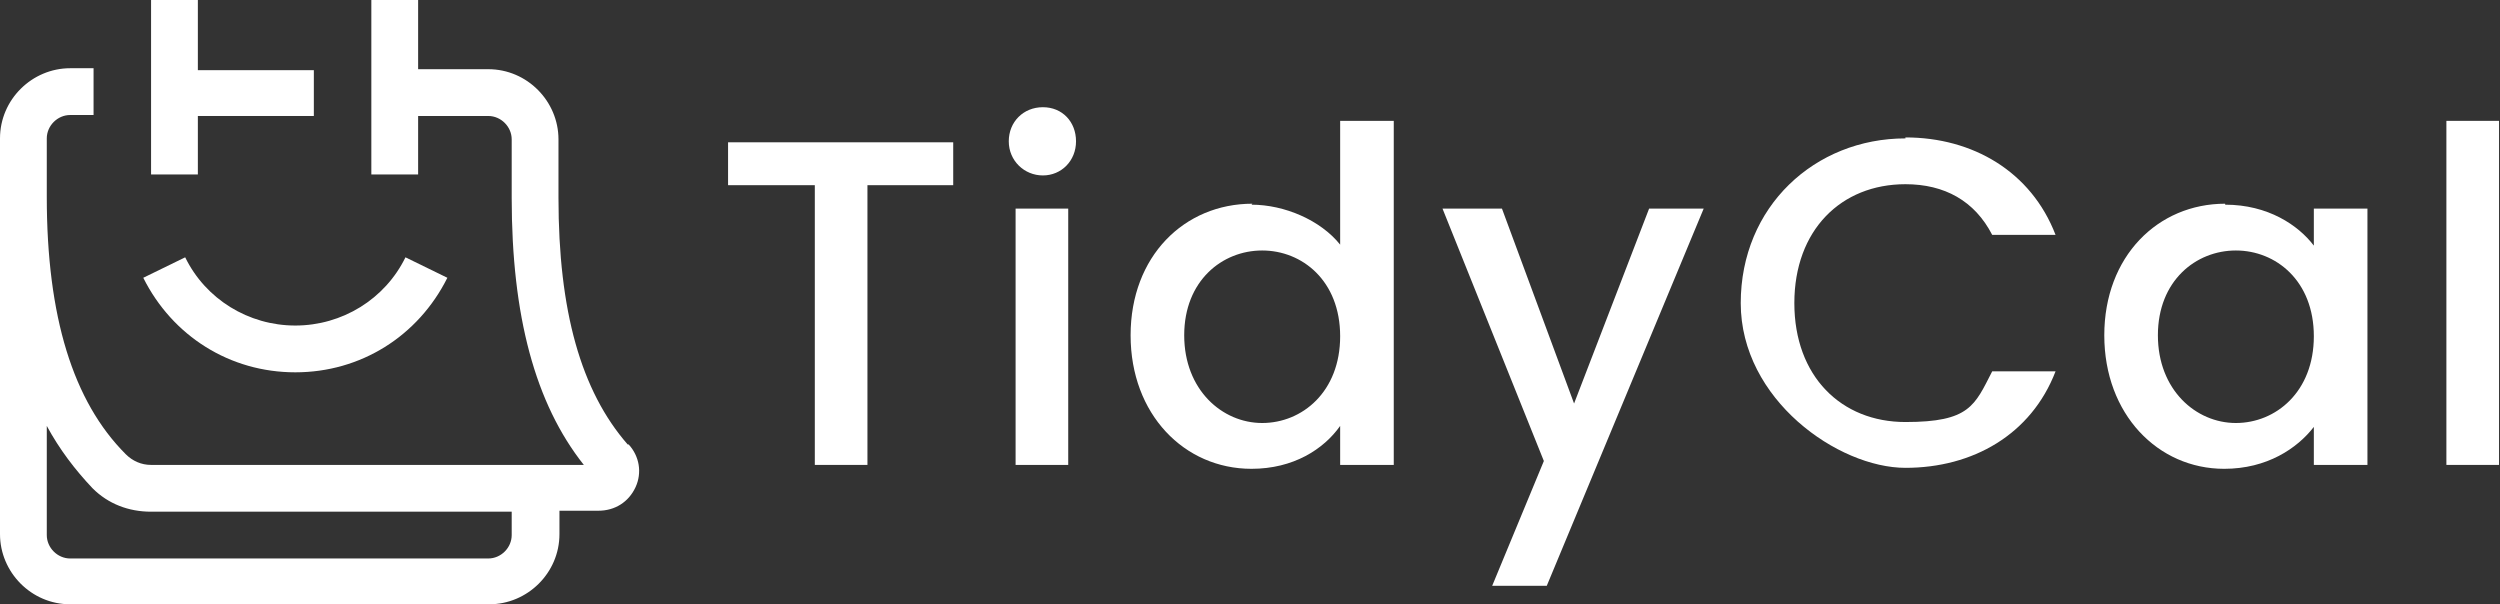 <?xml version="1.0" encoding="UTF-8"?>
<svg id="Layer_1" data-name="Layer 1" xmlns="http://www.w3.org/2000/svg" version="1.1" viewBox="0 0 256.5 62">
  <rect x="0" y="0" width="256.5" height="62" fill="#333333" stroke="none"/>
  <defs>
    <style>
      .cls-1 {
        fill: #fff;
        stroke-width: 0px;
      }
    </style>
  </defs>
  <g>
    <path class="cls-1" d="M64.4,45.6c-4.8-5.5-7.1-13.7-7.1-25.3v-6c0-3.9-3.2-7.2-7.2-7.2h-7.2V0h-4.8v17.9h4.8v-6h7.2c1.3,0,2.4,1.1,2.4,2.4v6c0,12.1,2.4,21.1,7.4,27.4H15.5c-1,0-1.9-.4-2.6-1.1-5.4-5.4-8.1-14.1-8.1-26.4v-6c0-1.3,1.1-2.4,2.4-2.4h2.4v-4.8h-2.4C3.3,7-0,10.2-0,14.2v40.6C-0,58.7,3.2,62,7.2,62h43c3.9,0,7.2-3.2,7.2-7.2v-2.4h4c1.7,0,3.1-.9,3.8-2.4.7-1.5.4-3.2-.7-4.4l-.1 0ZM52.5,54.9c0,1.3-1.1,2.4-2.4,2.4H7.2c-1.3,0-2.4-1.1-2.4-2.4v-11.2c1.3,2.4,2.9,4.5,4.7,6.4,1.6,1.6,3.7,2.4,6,2.4h37s0,2.4,0,2.4Z"/>
    <polygon class="cls-1" points="20.3 11.9 32.2 11.9 32.2 7.2 20.3 7.2 20.3 0 15.5 0 15.5 17.9 20.3 17.9 20.3 11.9"/>
    <path class="cls-1" d="M30.3,38.2c6.7,0,12.6-3.7,15.6-9.7l-4.3-2.1c-2.1,4.3-6.5,7-11.3,7s-9.2-2.7-11.3-7l-4.3,2.1c3,6,8.9,9.7,15.6,9.7Z"/>
  </g>
  <g>
    <path class="cls-1" d="M74.6,14.6h23.2v4.4h-8.8v28.7h-5.4v-28.7h-8.9v-4.4h-.1Z"/>
    <path class="cls-1" d="M103.5,14.5c0-2,1.5-3.5,3.5-3.5s3.4,1.5,3.4,3.5-1.5,3.5-3.4,3.5-3.5-1.5-3.5-3.5ZM104.2,21.4h5.4v26.3h-5.4s0-26.3,0-26.3Z"/>
    <path class="cls-1" d="M128.4,21c3.4,0,7.1,1.6,9.1,4.1v-12.7h5.5v35.3h-5.5v-4c-1.7,2.4-4.8,4.4-9.1,4.4-6.9,0-12.4-5.6-12.4-13.7s5.5-13.5,12.5-13.5l-.1.1ZM129.5,25.7c-4.1,0-8,3.1-8,8.7s3.9,9,8,9c4.1,0,8-3.2,8-8.9s-3.9-8.8-8-8.8Z"/>
    <path class="cls-1" d="M169.2,21.4h5.6l-16.1,38.7h-5.6l5.3-12.8-10.4-25.9h6.1l7.4,20s7.7-20,7.7-20Z"/>
    <path class="cls-1" d="M195.5,14.1c6.9,0,12.9,3.5,15.4,10h-6.5c-1.8-3.5-4.9-5.2-8.9-5.2-6.6,0-11.4,4.7-11.4,12.2s4.8,12.2,11.4,12.2,7.1-1.7,8.9-5.2h6.5c-2.5,6.5-8.5,9.9-15.4,9.9s-16.9-7-16.9-16.9,7.6-16.9,16.9-16.9h0v-.1Z"/>
    <path class="cls-1" d="M228.3,21c4.4,0,7.5,2.1,9.1,4.2v-3.8h5.5v26.3h-5.5v-3.9c-1.7,2.2-4.8,4.3-9.2,4.3-6.8,0-12.3-5.6-12.3-13.7s5.5-13.5,12.4-13.5v.1ZM229.4,25.7c-4.1,0-8,3.1-8,8.7s3.9,9,8,9,8-3.2,8-8.9-3.9-8.8-8-8.8Z"/>
    <path class="cls-1" d="M251,12.4h5.4v35.3h-5.4V12.4Z"/>
  </g>
</svg>